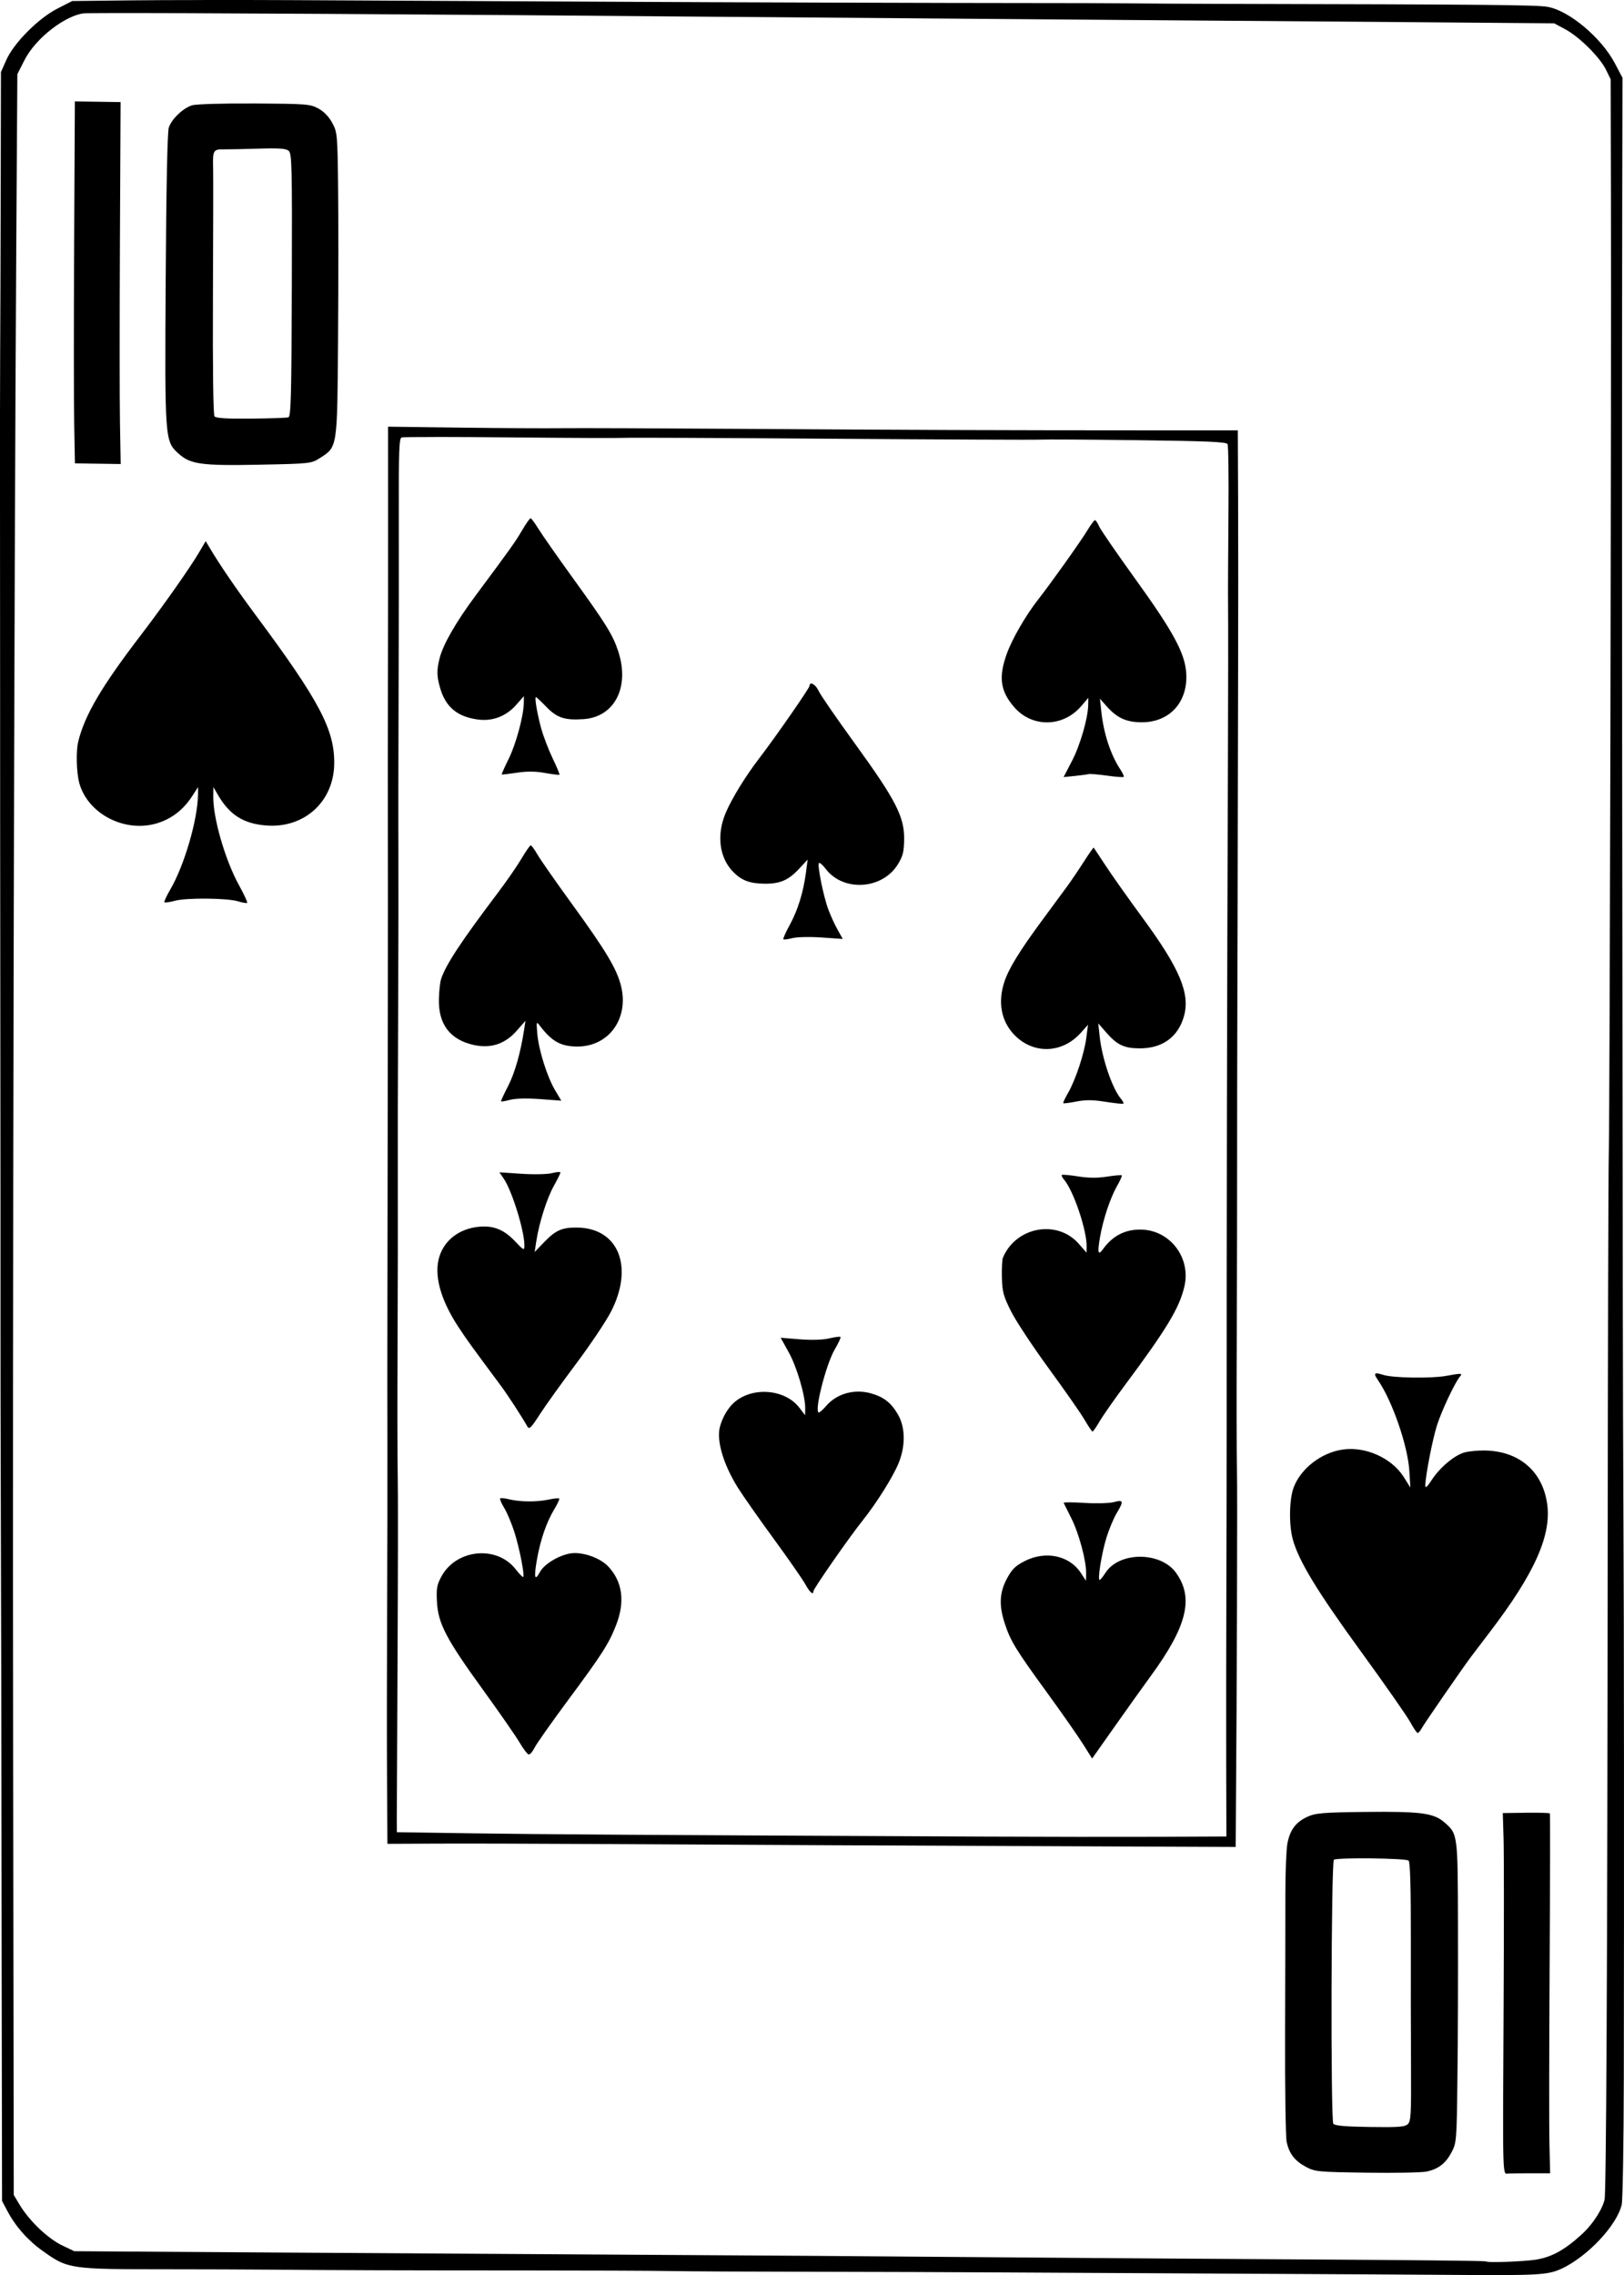 <?xml version="1.0" encoding="UTF-8" standalone="no"?>
<svg
   sodipodi:docname="10S.svg"
   id="svg8"
   version="1.1"
   viewBox="0 0 63.103 88.348"
   height="88.348mm"
   width="63.103mm"
   inkscape:version="1.1.1 (1:1.1+202109281949+c3084ef5ed)"
   inkscape:export-filename="/home/doug/k40/52Cards/10S.png"
   inkscape:export-xdpi="96"
   inkscape:export-ydpi="96"
   xmlns:inkscape="http://www.inkscape.org/namespaces/inkscape"
   xmlns:sodipodi="http://sodipodi.sourceforge.net/DTD/sodipodi-0.dtd"
   xmlns="http://www.w3.org/2000/svg"
   xmlns:svg="http://www.w3.org/2000/svg"
   xmlns:rdf="http://www.w3.org/1999/02/22-rdf-syntax-ns#"
   xmlns:cc="http://creativecommons.org/ns#"
   xmlns:dc="http://purl.org/dc/elements/1.1/">
  <defs
     id="defs2">
    <marker
       style="overflow:visible"
       id="marker2995"
       refX="0"
       refY="0"
       orient="auto"
       inkscape:stockid="Arrow1Lstart"
       inkscape:isstock="true">
      <path
         transform="matrix(0.8,0,0,0.8,10,0)"
         style="fill:#000000;fill-opacity:1;fill-rule:evenodd;stroke:#000000;stroke-width:1pt;stroke-opacity:1"
         d="M 0,0 5,-5 -12.5,0 5,5 Z"
         id="path2993" />
    </marker>
    <marker
       style="overflow:visible"
       id="marker2985"
       refX="0"
       refY="0"
       orient="auto"
       inkscape:stockid="Arrow1Lstart"
       inkscape:isstock="true">
      <path
         transform="matrix(0.8,0,0,0.8,10,0)"
         style="fill:#000000;fill-opacity:1;fill-rule:evenodd;stroke:#000000;stroke-width:1pt;stroke-opacity:1"
         d="M 0,0 5,-5 -12.5,0 5,5 Z"
         id="path2983" />
    </marker>
    <marker
       style="overflow:visible"
       id="marker2791"
       refX="0"
       refY="0"
       orient="auto"
       inkscape:stockid="Arrow1Lstart"
       inkscape:isstock="true">
      <path
         transform="matrix(0.8,0,0,0.8,10,0)"
         style="fill:#000000;fill-opacity:1;fill-rule:evenodd;stroke:#000000;stroke-width:1pt;stroke-opacity:1"
         d="M 0,0 5,-5 -12.5,0 5,5 Z"
         id="path2789" />
    </marker>
    <marker
       style="overflow:visible"
       id="marker2781"
       refX="0"
       refY="0"
       orient="auto"
       inkscape:stockid="Arrow1Lstart"
       inkscape:isstock="true">
      <path
         transform="matrix(0.8,0,0,0.8,10,0)"
         style="fill:#000000;fill-opacity:1;fill-rule:evenodd;stroke:#000000;stroke-width:1pt;stroke-opacity:1"
         d="M 0,0 5,-5 -12.5,0 5,5 Z"
         id="path2779" />
    </marker>
    <marker
       style="overflow:visible"
       id="marker2417"
       refX="0"
       refY="0"
       orient="auto"
       inkscape:stockid="Arrow1Lstart"
       inkscape:isstock="true">
      <path
         transform="matrix(0.8,0,0,0.8,10,0)"
         style="fill:#000000;fill-opacity:1;fill-rule:evenodd;stroke:#000000;stroke-width:1pt;stroke-opacity:1"
         d="M 0,0 5,-5 -12.5,0 5,5 Z"
         id="path2415" />
    </marker>
    <marker
       style="overflow:visible"
       id="marker2383"
       refX="0"
       refY="0"
       orient="auto"
       inkscape:stockid="Arrow1Lstart"
       inkscape:isstock="true">
      <path
         transform="matrix(0.8,0,0,0.8,10,0)"
         style="fill:#000000;fill-opacity:1;fill-rule:evenodd;stroke:#000000;stroke-width:1pt;stroke-opacity:1"
         d="M 0,0 5,-5 -12.5,0 5,5 Z"
         id="path2381" />
    </marker>
    <marker
       style="overflow:visible"
       id="marker2355"
       refX="0"
       refY="0"
       orient="auto"
       inkscape:stockid="Arrow1Lstart"
       inkscape:isstock="true">
      <path
         transform="matrix(0.8,0,0,0.8,10,0)"
         style="fill:#000000;fill-opacity:1;fill-rule:evenodd;stroke:#000000;stroke-width:1pt;stroke-opacity:1"
         d="M 0,0 5,-5 -12.5,0 5,5 Z"
         id="path2353" />
    </marker>
    <marker
       style="overflow:visible"
       id="Arrow1Lstart"
       refX="0"
       refY="0"
       orient="auto"
       inkscape:stockid="Arrow1Lstart"
       inkscape:isstock="true">
      <path
         transform="matrix(0.8,0,0,0.8,10,0)"
         style="fill:#000000;fill-opacity:1;fill-rule:evenodd;stroke:#000000;stroke-width:1pt;stroke-opacity:1"
         d="M 0,0 5,-5 -12.5,0 5,5 Z"
         id="path2071" />
    </marker>
  </defs>
  <sodipodi:namedview
     id="base"
     pagecolor="#ffffff"
     bordercolor="#666666"
     borderopacity="1.0"
     inkscape:pageopacity="0.0"
     inkscape:pageshadow="2"
     inkscape:zoom="1.5033851"
     inkscape:cx="17.95947"
     inkscape:cy="167.28914"
     inkscape:document-units="mm"
     inkscape:current-layer="layer1"
     inkscape:document-rotation="0"
     showgrid="false"
     inkscape:snap-smooth-nodes="false"
     inkscape:object-nodes="false"
     inkscape:window-width="1366"
     inkscape:window-height="712"
     inkscape:window-x="0"
     inkscape:window-y="0"
     inkscape:window-maximized="1"
     inkscape:object-paths="false"
     inkscape:snap-intersection-paths="false"
     inkscape:snap-midpoints="false"
     inkscape:snap-others="false"
     inkscape:pagecheckerboard="0"
     showguides="true"
     inkscape:guide-bbox="true"
     inkscape:snap-bbox="true"
     showborder="false"
     fit-margin-top="0"
     fit-margin-left="0"
     fit-margin-right="0"
     fit-margin-bottom="0" />
  <g
     inkscape:label="Layer 1"
     inkscape:groupmode="layer"
     id="layer1"
     transform="translate(-28.49,231.846)">
    <path
       style="fill:#000000;stroke-width:0.085"
       id="path389"
       d="" />
    <path
       id="path401"
       style="fill:#000000;stroke:none;stroke-width:0.085"
       d="m 36.401,-231.845 -5.16e-4,5.1e-4 c -1.12,9.9e-4 -2.136,0.005 -2.776,0.012 l -2.329,0.026 -0.578,0.296 c -0.742,0.38 -1.689,1.333 -1.983,1.995 l -0.208,0.469 -0.009,4.573 c -0.005,2.515 -0.014,5.354 -0.021,6.309 -0.007,0.955 -0.01,3.889 -0.006,6.521 0.003,2.631 0.005,5.889 0.004,7.24 -10e-4,1.351 0.002,6.686 0.008,11.856 0.006,5.17 0.009,10.486 0.007,11.813 -0.002,1.327 0.003,4.871 0.013,7.875 0.018,5.9 0.019,6.554 0.032,17.752 0.005,4.105 0.012,7.749 0.014,8.097 l 10e-4,0.632 0.194,0.368 c 0.327,0.62 0.798,1.156 1.382,1.572 0.993,0.708 1.033,0.714 4.925,0.715 1.327,3e-4 3.1,0.007 3.938,0.014 2.489,0.022 5.158,0.031 9.823,0.031 2.422,1.9e-4 4.975,0.01 5.674,0.023 0.699,0.013 3.157,0.025 5.462,0.028 2.305,0.003 5.698,0.015 7.538,0.026 1.84,0.012 5.956,0.034 9.147,0.049 3.191,0.015 7.02,0.037 8.511,0.048 3.074,0.023 3.482,-9.9e-4 3.99,-0.237 h 0.004 c 1.012,-0.47 2.155,-1.682 2.346,-2.488 0.04,-0.171 0.078,-2.387 0.082,-4.926 0.014,-8.097 0.008,-17.793 -0.014,-21.679 -0.012,-2.072 -0.022,-5.921 -0.025,-8.552 -0.002,-2.631 -0.008,-7.014 -0.012,-9.738 -0.02,-13.768 -0.024,-26.622 -0.01,-33.098 l 0.01,-4.603 -0.294,-0.558 c -0.525,-0.996 -1.775,-2.047 -2.61,-2.195 -0.44,-0.078 -2.166,-0.094 -12.874,-0.118 -1.258,-0.003 -2.801,-0.012 -3.43,-0.019 -0.629,-0.007 -2.382,-0.013 -3.895,-0.012 -2.818,4e-4 -12.303,-0.029 -15.794,-0.049 -1.071,-0.006 -3.529,-0.018 -5.462,-0.027 -1.933,-0.009 -5.249,-0.026 -7.368,-0.037 -1.06,-0.005 -2.285,-0.007 -3.405,-0.006 z m -4.05,0.508 5.16e-4,5.1e-4 c 2.647,-0.014 12.939,0.045 23.609,0.139 2.12,0.018 8.023,0.065 13.123,0.103 5.099,0.038 11.672,0.088 14.605,0.112 l 5.191,0.042 0.424,0.227 c 0.573,0.307 1.355,1.101 1.584,1.564 l 0.187,0.38 0.011,4.606 c 0.009,3.782 -0.002,12.616 -0.02,20.705 -0.018,8.089 -0.044,15.494 -0.061,16.237 -0.021,0.884 -0.039,7.877 -0.045,15.678 -0.006,8.127 -0.02,14.333 -0.041,18.551 -0.01,2.109 -0.023,3.722 -0.037,4.828 -0.007,0.553 -0.013,0.979 -0.021,1.275 -0.004,0.148 -0.009,0.264 -0.012,0.344 -0.004,0.08 -0.017,0.159 -0.003,0.082 -0.065,0.345 -0.419,0.954 -0.913,1.401 -0.692,0.627 -1.193,0.881 -1.806,0.971 -0.224,0.033 -0.727,0.067 -1.151,0.08 -0.212,0.007 -0.409,0.009 -0.545,0.006 -0.06,-0.001 -0.101,-0.005 -0.127,-0.007 -0.005,-0.002 -0.015,-0.004 -0.015,-0.004 -5.3e-4,-1.4e-4 -0.048,-0.011 -0.06,-0.012 -0.025,-0.004 -0.035,-0.005 -0.045,-0.006 -0.021,-0.002 -0.035,-0.001 -0.051,-0.002 -0.032,-0.002 -0.07,-0.004 -0.117,-0.005 -0.095,-0.003 -0.231,-0.006 -0.403,-0.009 -0.344,-0.006 -0.835,-0.012 -1.441,-0.018 -1.212,-0.013 -2.878,-0.025 -4.707,-0.036 -3.655,-0.022 -8.325,-0.054 -10.373,-0.071 -5.826,-0.049 -12.056,-0.093 -19.007,-0.132 -3.516,-0.02 -9.195,-0.055 -12.617,-0.078 l -6.092,-0.04 -0.475,-0.228 c -0.545,-0.262 -1.269,-0.94 -1.66,-1.596 l -0.216,-0.361 -0.024,-17.412 c -0.024,-16.537 0.034,-44.23 0.124,-58.638 l 0.04,-6.305 0.268,-0.529 c 0.458,-0.908 1.633,-1.762 2.324,-1.835 -0.04,0.004 0.045,-0.002 0.148,-0.003 0.107,-9.9e-4 0.258,-0.002 0.448,-0.003 z m -0.952,3.429 -0.028,5.525 c -0.016,3.039 -0.015,6.201 0.002,7.027 l 0.029,1.504 0.889,0.013 0.889,0.013 -0.028,-1.588 c -0.016,-0.873 -0.016,-4.036 -0.002,-7.028 l 0.026,-5.44 -0.889,-0.013 z m 6.973,0.081 c -1.221,-0.008 -2.267,0.023 -2.421,0.071 -0.353,0.111 -0.793,0.532 -0.902,0.865 h -5.16e-4 c -0.054,0.166 -0.099,2.323 -0.12,5.851 -0.038,6.26 -0.034,6.322 0.489,6.8 0.465,0.426 0.893,0.485 3.186,0.439 1.943,-0.039 1.982,-0.044 2.32,-0.26 0.683,-0.437 0.672,-0.369 0.702,-4.627 0.015,-2.069 0.016,-4.717 0.002,-5.885 -0.023,-2.052 -0.031,-2.136 -0.228,-2.501 -0.131,-0.242 -0.325,-0.442 -0.54,-0.559 -0.318,-0.172 -0.453,-0.182 -2.486,-0.195 z m 0.671,1.743 c 0.136,-2.9e-4 0.246,0.003 0.335,0.009 h 5.16e-4 c 0.178,0.013 0.273,0.039 0.327,0.083 0.127,0.104 0.138,0.59 0.124,5.215 -0.014,4.311 -0.034,5.105 -0.134,5.137 -0.064,0.021 -0.719,0.043 -1.454,0.05 -0.952,0.009 -1.359,-0.017 -1.417,-0.088 -0.049,-0.06 -0.072,-1.894 -0.06,-4.622 h -5.16e-4 c 0.011,-2.487 0.015,-4.732 0.008,-4.988 -0.02,-0.721 9.92e-4,-0.762 0.407,-0.758 0.194,0.002 0.812,-0.011 1.371,-0.028 0.194,-0.006 0.357,-0.01 0.494,-0.01 z m 4.526,10.807 0.001,3.323 c 0.002,1.828 -0.002,4.848 -0.006,6.711 -0.004,1.863 -0.005,4.454 -0.002,5.758 0.003,1.304 0.003,3.876 -5.16e-4,5.715 -0.004,1.84 -0.007,4.621 -0.008,6.181 -0.001,1.56 -0.005,4.342 -0.009,6.182 -0.005,1.84 -0.005,4.374 -5.16e-4,5.631 0.004,1.258 -0.001,4.153 -0.012,6.435 -0.01,2.282 -0.012,5.261 -0.003,6.622 l 0.015,2.474 1.959,-0.009 c 1.077,-0.005 3.788,0.002 6.023,0.015 4.697,0.028 13.411,0.07 20.236,0.096 l 4.742,0.019 0.008,-1.185 c 0.038,-4.504 0.064,-12.769 0.042,-13.506 -0.015,-0.489 -0.019,-2.756 -0.008,-5.038 0.009,-2.282 0.016,-5.292 0.014,-6.69 -0.001,-1.397 0.003,-4.198 0.009,-6.223 0.007,-2.026 0.015,-5.017 0.016,-6.647 0.001,-1.63 0.008,-4.602 0.014,-6.605 0.006,-2.002 0.006,-4.873 0,-6.379 l -0.012,-2.737 -3.313,-0.001 c -5.823,-0.001 -9.685,-0.015 -15.844,-0.057 -3.306,-0.022 -6.507,-0.034 -7.113,-0.026 -0.606,0.008 -2.372,-0.002 -3.925,-0.022 z m 1.816,0.399 c 0.765,1.4e-4 1.803,0.006 2.931,0.017 2.256,0.022 4.238,0.03 4.403,0.018 0.165,-0.013 3.806,0.002 8.09,0.034 4.284,0.031 7.922,0.047 8.085,0.035 0.163,-0.012 1.856,-0.003 3.762,0.021 h 0.003 c 2.709,0.034 3.477,0.066 3.528,0.151 0.036,0.059 0.049,1.29 0.037,2.735 -0.012,1.445 -0.022,3.065 -0.015,3.6 0.007,0.536 0.005,3.127 -0.005,5.758 -0.036,9.352 -0.053,18.561 -0.05,26.207 3.4e-4,1.444 -0.005,4.321 -0.012,6.393 -0.007,2.072 -0.009,5.03 -0.006,6.573 l 0.008,2.806 -2.654,0.011 c -1.46,0.006 -4.502,0.003 -6.761,-0.008 -13.474,-0.063 -17.195,-0.086 -19.854,-0.126 l -2.964,-0.044 -0.003,-0.466 c 0.004,-0.256 0.014,-3.133 0.03,-6.392 0.017,-3.26 0.021,-6.384 0.007,-6.943 -0.014,-0.559 -0.017,-2.865 -0.007,-5.124 0.01,-2.259 0.015,-5.097 0.01,-6.308 -0.005,-1.211 5.96e-4,-4.125 0.012,-6.477 0.011,-2.352 0.016,-5.229 0.011,-6.393 -0.006,-1.164 -0.002,-3.927 0.007,-6.139 0.009,-2.212 0.013,-5.34 0.009,-6.952 -0.006,-2.436 0.012,-2.936 0.109,-2.969 0.032,-0.011 0.523,-0.016 1.287,-0.016 z m 3.722,3.158 c -0.03,-0.002 -0.177,0.206 -0.327,0.461 -0.269,0.46 -0.423,0.676 -1.817,2.551 -0.753,1.013 -1.256,1.888 -1.389,2.415 h -5.16e-4 c -0.119,0.473 -0.115,0.708 0.02,1.17 0.214,0.734 0.667,1.111 1.466,1.218 0.568,0.076 1.097,-0.126 1.486,-0.566 l 0.302,-0.343 -0.004,0.26 c -0.008,0.507 -0.301,1.595 -0.587,2.174 -0.159,0.323 -0.281,0.596 -0.271,0.607 0.01,0.011 0.274,-0.019 0.585,-0.066 0.399,-0.06 0.723,-0.058 1.097,0.009 0.292,0.052 0.544,0.084 0.561,0.069 0.016,-0.015 -0.103,-0.303 -0.266,-0.64 -0.162,-0.337 -0.364,-0.867 -0.448,-1.177 -0.158,-0.583 -0.26,-1.2 -0.199,-1.199 0.019,2.9e-4 0.201,0.172 0.405,0.382 0.414,0.426 0.713,0.524 1.442,0.475 1.209,-0.082 1.805,-1.242 1.351,-2.63 -0.21,-0.641 -0.461,-1.047 -1.775,-2.864 -0.596,-0.825 -1.195,-1.68 -1.33,-1.901 -0.136,-0.221 -0.271,-0.403 -0.302,-0.406 z m 21.931,0.072 c -0.031,-4.6e-4 -0.165,0.179 -0.297,0.398 -0.253,0.42 -1.429,2.072 -1.914,2.688 -0.478,0.607 -1.011,1.532 -1.219,2.111 -0.323,0.902 -0.25,1.434 0.28,2.054 0.698,0.817 1.911,0.801 2.622,-0.036 l 0.268,-0.314 -0.004,0.271 c -0.008,0.52 -0.312,1.569 -0.633,2.185 l -0.323,0.621 0.437,-0.044 c 0.24,-0.024 0.479,-0.057 0.532,-0.072 0.053,-0.015 0.373,0.012 0.712,0.059 0.339,0.048 0.634,0.07 0.654,0.05 0.02,-0.02 -0.035,-0.144 -0.122,-0.276 -0.383,-0.574 -0.657,-1.404 -0.748,-2.266 l -0.053,-0.494 0.265,0.298 c 0.399,0.449 0.756,0.612 1.343,0.617 1.107,0.009 1.829,-0.795 1.743,-1.938 -0.058,-0.761 -0.513,-1.598 -1.972,-3.62 -0.722,-1.001 -1.359,-1.926 -1.414,-2.055 -0.055,-0.129 -0.126,-0.235 -0.157,-0.235 z m -34.555,0.816 -0.266,0.45 c -0.362,0.612 -1.376,2.051 -2.249,3.193 -1.531,2 -2.177,3.095 -2.437,4.136 h 5.18e-4 c -0.094,0.371 -0.071,1.22 0.042,1.624 0.334,1.189 1.762,1.928 3.008,1.556 0.561,-0.167 1.021,-0.517 1.358,-1.03 l 0.248,-0.378 -0.004,0.298 c -0.015,0.978 -0.532,2.747 -1.075,3.676 -0.148,0.253 -0.251,0.477 -0.229,0.499 0.022,0.022 0.205,-0.005 0.409,-0.059 0.456,-0.122 2.036,-0.107 2.458,0.023 0.171,0.053 0.328,0.078 0.349,0.058 0.021,-0.02 -0.123,-0.331 -0.321,-0.69 -0.537,-0.976 -1.011,-2.615 -0.997,-3.45 l 0.005,-0.356 0.174,0.3 c 0.451,0.779 0.994,1.123 1.878,1.192 1.476,0.115 2.62,-0.921 2.642,-2.387 0.02,-1.334 -0.575,-2.453 -3.075,-5.815 -0.729,-0.98 -1.411,-1.979 -1.772,-2.595 z m 23.533,5.53 c -0.011,-7.8e-4 -0.021,8.2e-4 -0.03,0.005 h -5.16e-4 c -0.024,0.01 -0.039,0.037 -0.039,0.084 -10e-4,0.087 -1.312,1.974 -1.953,2.811 -0.54,0.704 -1.059,1.548 -1.303,2.118 h 5.17e-4 c -0.374,0.872 -0.248,1.781 0.321,2.329 0.32,0.308 0.621,0.417 1.177,0.425 0.604,0.009 0.936,-0.132 1.348,-0.575 l 0.336,-0.362 -0.066,0.501 c -0.103,0.775 -0.316,1.463 -0.629,2.035 -0.158,0.287 -0.269,0.539 -0.25,0.56 0.02,0.021 0.177,5.9e-4 0.349,-0.045 0.174,-0.045 0.68,-0.057 1.137,-0.025 l 0.823,0.057 -0.199,-0.355 c -0.11,-0.195 -0.273,-0.55 -0.362,-0.79 -0.191,-0.51 -0.437,-1.733 -0.364,-1.804 0.027,-0.027 0.146,0.075 0.262,0.228 0.685,0.903 2.207,0.804 2.807,-0.182 0.2,-0.328 0.234,-0.485 0.242,-0.983 0.003,-0.863 -0.328,-1.514 -1.893,-3.671 -0.717,-0.988 -1.361,-1.921 -1.43,-2.073 -0.077,-0.168 -0.203,-0.282 -0.282,-0.288 z m -10.903,6.282 c -0.031,5.4e-4 -0.192,0.234 -0.36,0.517 -0.167,0.283 -0.577,0.876 -0.911,1.318 -1.438,1.902 -2.036,2.809 -2.213,3.361 -0.038,0.116 -0.079,0.462 -0.084,0.769 -0.028,0.976 0.43,1.582 1.348,1.787 0.663,0.148 1.217,-0.033 1.668,-0.544 l 0.347,-0.394 -0.051,0.337 c -0.138,0.904 -0.367,1.705 -0.63,2.21 -0.16,0.307 -0.28,0.569 -0.266,0.583 0.014,0.014 0.176,-0.015 0.36,-0.063 0.203,-0.053 0.66,-0.063 1.157,-0.026 l 0.822,0.061 -0.239,-0.402 c -0.311,-0.523 -0.638,-1.563 -0.693,-2.195 -0.04,-0.465 -0.034,-0.488 0.087,-0.329 0.471,0.621 0.818,0.818 1.451,0.824 1.227,0.012 2.024,-1.069 1.72,-2.334 -0.162,-0.672 -0.578,-1.368 -1.919,-3.213 -0.616,-0.848 -1.214,-1.704 -1.33,-1.904 -0.115,-0.2 -0.233,-0.362 -0.264,-0.362 z m 21.875,0.09 c 0,0 5.17e-4,5.2e-4 5.17e-4,5.2e-4 0,0 5.17e-4,-5.2e-4 5.17e-4,-5.2e-4 z m 5.17e-4,5.2e-4 c -0.011,-0.012 -0.184,0.232 -0.383,0.544 -0.2,0.313 -0.488,0.738 -0.64,0.946 -0.152,0.207 -0.61,0.829 -1.018,1.382 -0.841,1.141 -1.265,1.833 -1.431,2.338 -0.262,0.796 -0.123,1.535 0.389,2.062 0.737,0.76 1.855,0.726 2.577,-0.077 l 0.284,-0.316 -0.066,0.507 c -0.079,0.613 -0.419,1.636 -0.71,2.14 -0.117,0.203 -0.2,0.382 -0.185,0.398 0.015,0.016 0.244,-0.013 0.508,-0.065 0.363,-0.071 0.642,-0.068 1.137,0.011 0.361,0.057 0.672,0.089 0.691,0.07 0.019,-0.019 -0.022,-0.102 -0.093,-0.185 -0.338,-0.396 -0.738,-1.569 -0.83,-2.434 l -0.053,-0.496 0.313,0.357 c 0.418,0.477 0.685,0.606 1.27,0.612 0.897,0.011 1.514,-0.43 1.746,-1.246 0.249,-0.878 -0.163,-1.857 -1.605,-3.818 -0.532,-0.723 -1.173,-1.628 -1.424,-2.011 -0.251,-0.383 -0.466,-0.707 -0.477,-0.72 z m -20.818,12.597 -5.17e-4,5.2e-4 c -0.058,0.004 -0.137,0.017 -0.224,0.04 -0.181,0.047 -0.695,0.059 -1.185,0.027 l -0.866,-0.057 0.164,0.238 c 0.329,0.478 0.816,2.056 0.808,2.619 -0.003,0.188 -0.031,0.175 -0.364,-0.179 -0.431,-0.456 -0.846,-0.622 -1.417,-0.563 -0.743,0.077 -1.313,0.506 -1.519,1.145 -0.227,0.705 0.026,1.66 0.721,2.724 0.315,0.483 0.557,0.818 1.654,2.29 0.266,0.357 0.822,1.21 1.037,1.591 0.075,0.133 0.141,0.07 0.488,-0.468 0.221,-0.342 0.854,-1.224 1.407,-1.961 0.553,-0.737 1.163,-1.648 1.357,-2.024 0.893,-1.734 0.298,-3.235 -1.293,-3.266 -0.598,-0.012 -0.852,0.098 -1.294,0.556 l -0.378,0.391 0.064,-0.422 c 0.109,-0.712 0.412,-1.664 0.68,-2.143 0.141,-0.251 0.256,-0.484 0.256,-0.519 2.6e-4,-0.017 -0.036,-0.023 -0.093,-0.02 z m 19.64,0.105 c -0.034,-2.5e-4 -0.056,0.002 -0.061,0.007 -0.021,0.021 0.02,0.105 0.09,0.188 0.365,0.427 0.883,1.963 0.873,2.589 l -0.004,0.241 -0.3,-0.343 c -0.842,-0.961 -2.453,-0.661 -2.952,0.548 -0.026,0.07 -0.045,0.412 -0.036,0.762 0.014,0.554 0.059,0.723 0.359,1.318 0.188,0.375 0.851,1.376 1.471,2.224 0.62,0.848 1.245,1.743 1.388,1.99 0.143,0.247 0.28,0.448 0.304,0.449 0.024,3.3e-4 0.148,-0.179 0.276,-0.398 0.128,-0.219 0.569,-0.85 0.981,-1.403 1.633,-2.193 2.121,-3.003 2.314,-3.84 0.256,-1.114 -0.559,-2.181 -1.684,-2.203 -0.611,-0.012 -1.103,0.238 -1.473,0.75 -0.199,0.275 -0.229,0.166 -0.125,-0.443 0.12,-0.7 0.4,-1.541 0.669,-2.009 0.117,-0.203 0.196,-0.385 0.178,-0.404 -0.019,-0.019 -0.276,0.004 -0.573,0.05 -0.375,0.059 -0.721,0.056 -1.129,-0.009 -0.243,-0.039 -0.462,-0.062 -0.565,-0.063 z m -8.707,6.291 c -0.074,6e-4 -0.226,0.024 -0.391,0.063 -0.247,0.059 -0.687,0.072 -1.144,0.036 l -0.744,-0.06 0.316,0.57 c 0.318,0.574 0.645,1.698 0.638,2.179 l -0.005,0.259 -0.221,-0.289 c -0.561,-0.735 -1.845,-0.832 -2.55,-0.193 -0.237,0.215 -0.449,0.584 -0.541,0.941 -0.136,0.525 0.136,1.447 0.69,2.339 0.19,0.306 0.817,1.2 1.392,1.987 0.576,0.787 1.131,1.586 1.236,1.775 0.178,0.323 0.315,0.441 0.318,0.273 10e-4,-0.097 1.389,-2.09 1.904,-2.734 0.55,-0.688 1.189,-1.707 1.407,-2.242 0.269,-0.661 0.262,-1.373 -0.018,-1.868 -0.263,-0.465 -0.55,-0.693 -1.051,-0.836 -0.644,-0.184 -1.33,0.005 -1.74,0.479 -0.122,0.141 -0.252,0.259 -0.289,0.261 -0.201,0.015 0.267,-1.851 0.613,-2.444 0.145,-0.248 0.247,-0.467 0.226,-0.488 -0.005,-0.005 -0.021,-0.007 -0.046,-0.007 z m 20.863,1.425 c -0.082,0.009 -0.048,0.094 0.08,0.28 0.551,0.806 1.146,2.535 1.206,3.505 l 0.04,0.646 -0.256,-0.407 c -0.461,-0.732 -1.467,-1.191 -2.352,-1.072 -0.843,0.114 -1.653,0.736 -1.931,1.485 -0.169,0.465 -0.185,1.438 -0.03,2.005 0.23,0.84 0.94,2.008 2.648,4.356 0.928,1.276 1.79,2.51 1.916,2.741 0.125,0.231 0.255,0.421 0.288,0.421 0.033,5.5e-4 0.106,-0.084 0.162,-0.188 0.101,-0.186 1.559,-2.298 1.924,-2.786 0.103,-0.138 0.417,-0.55 0.696,-0.915 1.762,-2.3 2.428,-3.789 2.248,-5.021 -0.184,-1.262 -1.099,-2.039 -2.423,-2.058 -0.259,-0.004 -0.608,0.029 -0.775,0.072 -0.391,0.102 -0.97,0.586 -1.287,1.074 -0.176,0.271 -0.249,0.335 -0.248,0.215 0.006,-0.384 0.283,-1.815 0.462,-2.364 0.186,-0.572 0.695,-1.647 0.884,-1.867 0.057,-0.066 0.073,-0.1 0.002,-0.104 h -0.007 c -0.073,-0.004 -0.234,0.022 -0.53,0.076 -0.579,0.106 -2.06,0.083 -2.44,-0.037 -0.138,-0.043 -0.228,-0.065 -0.278,-0.06 z m -34.002,4.841 c -0.021,9.9e-4 -0.035,0.004 -0.041,0.01 -0.023,0.023 0.049,0.191 0.16,0.373 0.111,0.182 0.291,0.609 0.398,0.949 0.197,0.622 0.401,1.669 0.338,1.73 -0.018,0.018 -0.151,-0.118 -0.295,-0.302 -0.732,-0.939 -2.31,-0.781 -2.886,0.289 -0.174,0.322 -0.197,0.464 -0.17,0.979 0.045,0.842 0.358,1.441 1.781,3.405 0.648,0.895 1.296,1.827 1.439,2.073 0.143,0.245 0.301,0.448 0.351,0.45 0.05,0.002 0.152,-0.12 0.226,-0.27 0.074,-0.15 0.652,-0.97 1.284,-1.822 1.334,-1.799 1.59,-2.197 1.874,-2.916 0.361,-0.915 0.259,-1.699 -0.298,-2.292 -0.323,-0.344 -1.023,-0.584 -1.478,-0.507 -0.451,0.075 -1.015,0.419 -1.174,0.715 -0.207,0.386 -0.245,0.23 -0.118,-0.486 0.136,-0.77 0.371,-1.448 0.676,-1.952 0.123,-0.203 0.207,-0.387 0.187,-0.409 -0.021,-0.022 -0.206,-0.004 -0.41,0.04 -0.456,0.098 -1.113,0.093 -1.531,-0.01 -0.129,-0.032 -0.251,-0.049 -0.314,-0.046 z m 24.024,0.113 c -0.05,0.001 -0.122,0.017 -0.218,0.042 -0.175,0.046 -0.691,0.06 -1.146,0.031 -0.455,-0.029 -0.818,-0.029 -0.804,-0.001 0.014,0.028 0.146,0.295 0.296,0.593 0.297,0.591 0.583,1.65 0.576,2.129 l -0.005,0.302 -0.204,-0.31 c -0.44,-0.669 -1.361,-0.864 -2.164,-0.46 -0.368,0.185 -0.501,0.314 -0.698,0.676 -0.295,0.545 -0.321,1.044 -0.092,1.745 0.226,0.691 0.419,1.008 1.619,2.657 0.579,0.796 1.216,1.705 1.415,2.021 l 0.363,0.575 0.87,-1.234 c 0.478,-0.678 1.117,-1.572 1.42,-1.987 1.404,-1.923 1.67,-3.024 0.967,-3.996 -0.599,-0.828 -2.21,-0.824 -2.74,0.006 -0.097,0.152 -0.199,0.276 -0.225,0.276 -0.089,-0.001 0.078,-1.039 0.263,-1.638 0.102,-0.33 0.28,-0.756 0.395,-0.949 0.216,-0.361 0.262,-0.481 0.111,-0.477 z m 9.577,12.073 c -1.673,0.02 -1.955,0.043 -2.272,0.188 -0.452,0.206 -0.677,0.507 -0.78,1.04 v 5.2e-4 c -0.042,0.228 -0.079,1.101 -0.078,1.939 4.2e-4,0.838 -0.004,3.277 -0.011,5.419 -0.007,2.142 0.021,4.044 0.06,4.228 0.101,0.459 0.318,0.74 0.753,0.971 0.353,0.187 0.461,0.197 2.363,0.224 1.096,0.015 2.142,-0.004 2.325,-0.044 0.458,-0.099 0.74,-0.317 0.97,-0.753 0.187,-0.36 0.199,-0.436 0.225,-2.871 0.021,-1.375 0.026,-4.006 0.022,-5.846 -0.008,-3.668 -0.004,-3.636 -0.536,-4.097 -0.307,-0.266 -0.677,-0.371 -1.734,-0.396 h -5.17e-4 c -0.352,-0.008 -0.78,-0.009 -1.308,-0.002 z m 6.222,0.032 v 5.2e-4 l -0.904,0.013 0.03,0.99 c 0.017,0.544 0.017,3.448 0.002,6.451 -0.036,7.041 -0.051,6.564 0.2,6.554 0.111,-0.004 0.519,-0.007 0.905,-0.008 l 0.703,5.1e-4 -0.027,-1.122 c -0.016,-0.617 -0.012,-3.752 0.007,-6.965 0.019,-3.213 0.024,-5.861 0.01,-5.885 -0.014,-0.024 -0.431,-0.036 -0.927,-0.029 z m -5.991,1.773 c 0.695,0.008 1.383,0.039 1.429,0.087 0.06,0.062 0.088,1.091 0.085,3.05 -0.003,1.626 3.5e-5,3.877 0.007,5.003 0.01,1.789 -0.005,2.064 -0.124,2.179 -0.112,0.109 -0.368,0.128 -1.474,0.111 -0.967,-0.015 -1.359,-0.049 -1.421,-0.127 -0.106,-0.137 -0.084,-10.187 0.023,-10.251 0.077,-0.046 0.779,-0.061 1.474,-0.053 z" />
  </g>
</svg>
